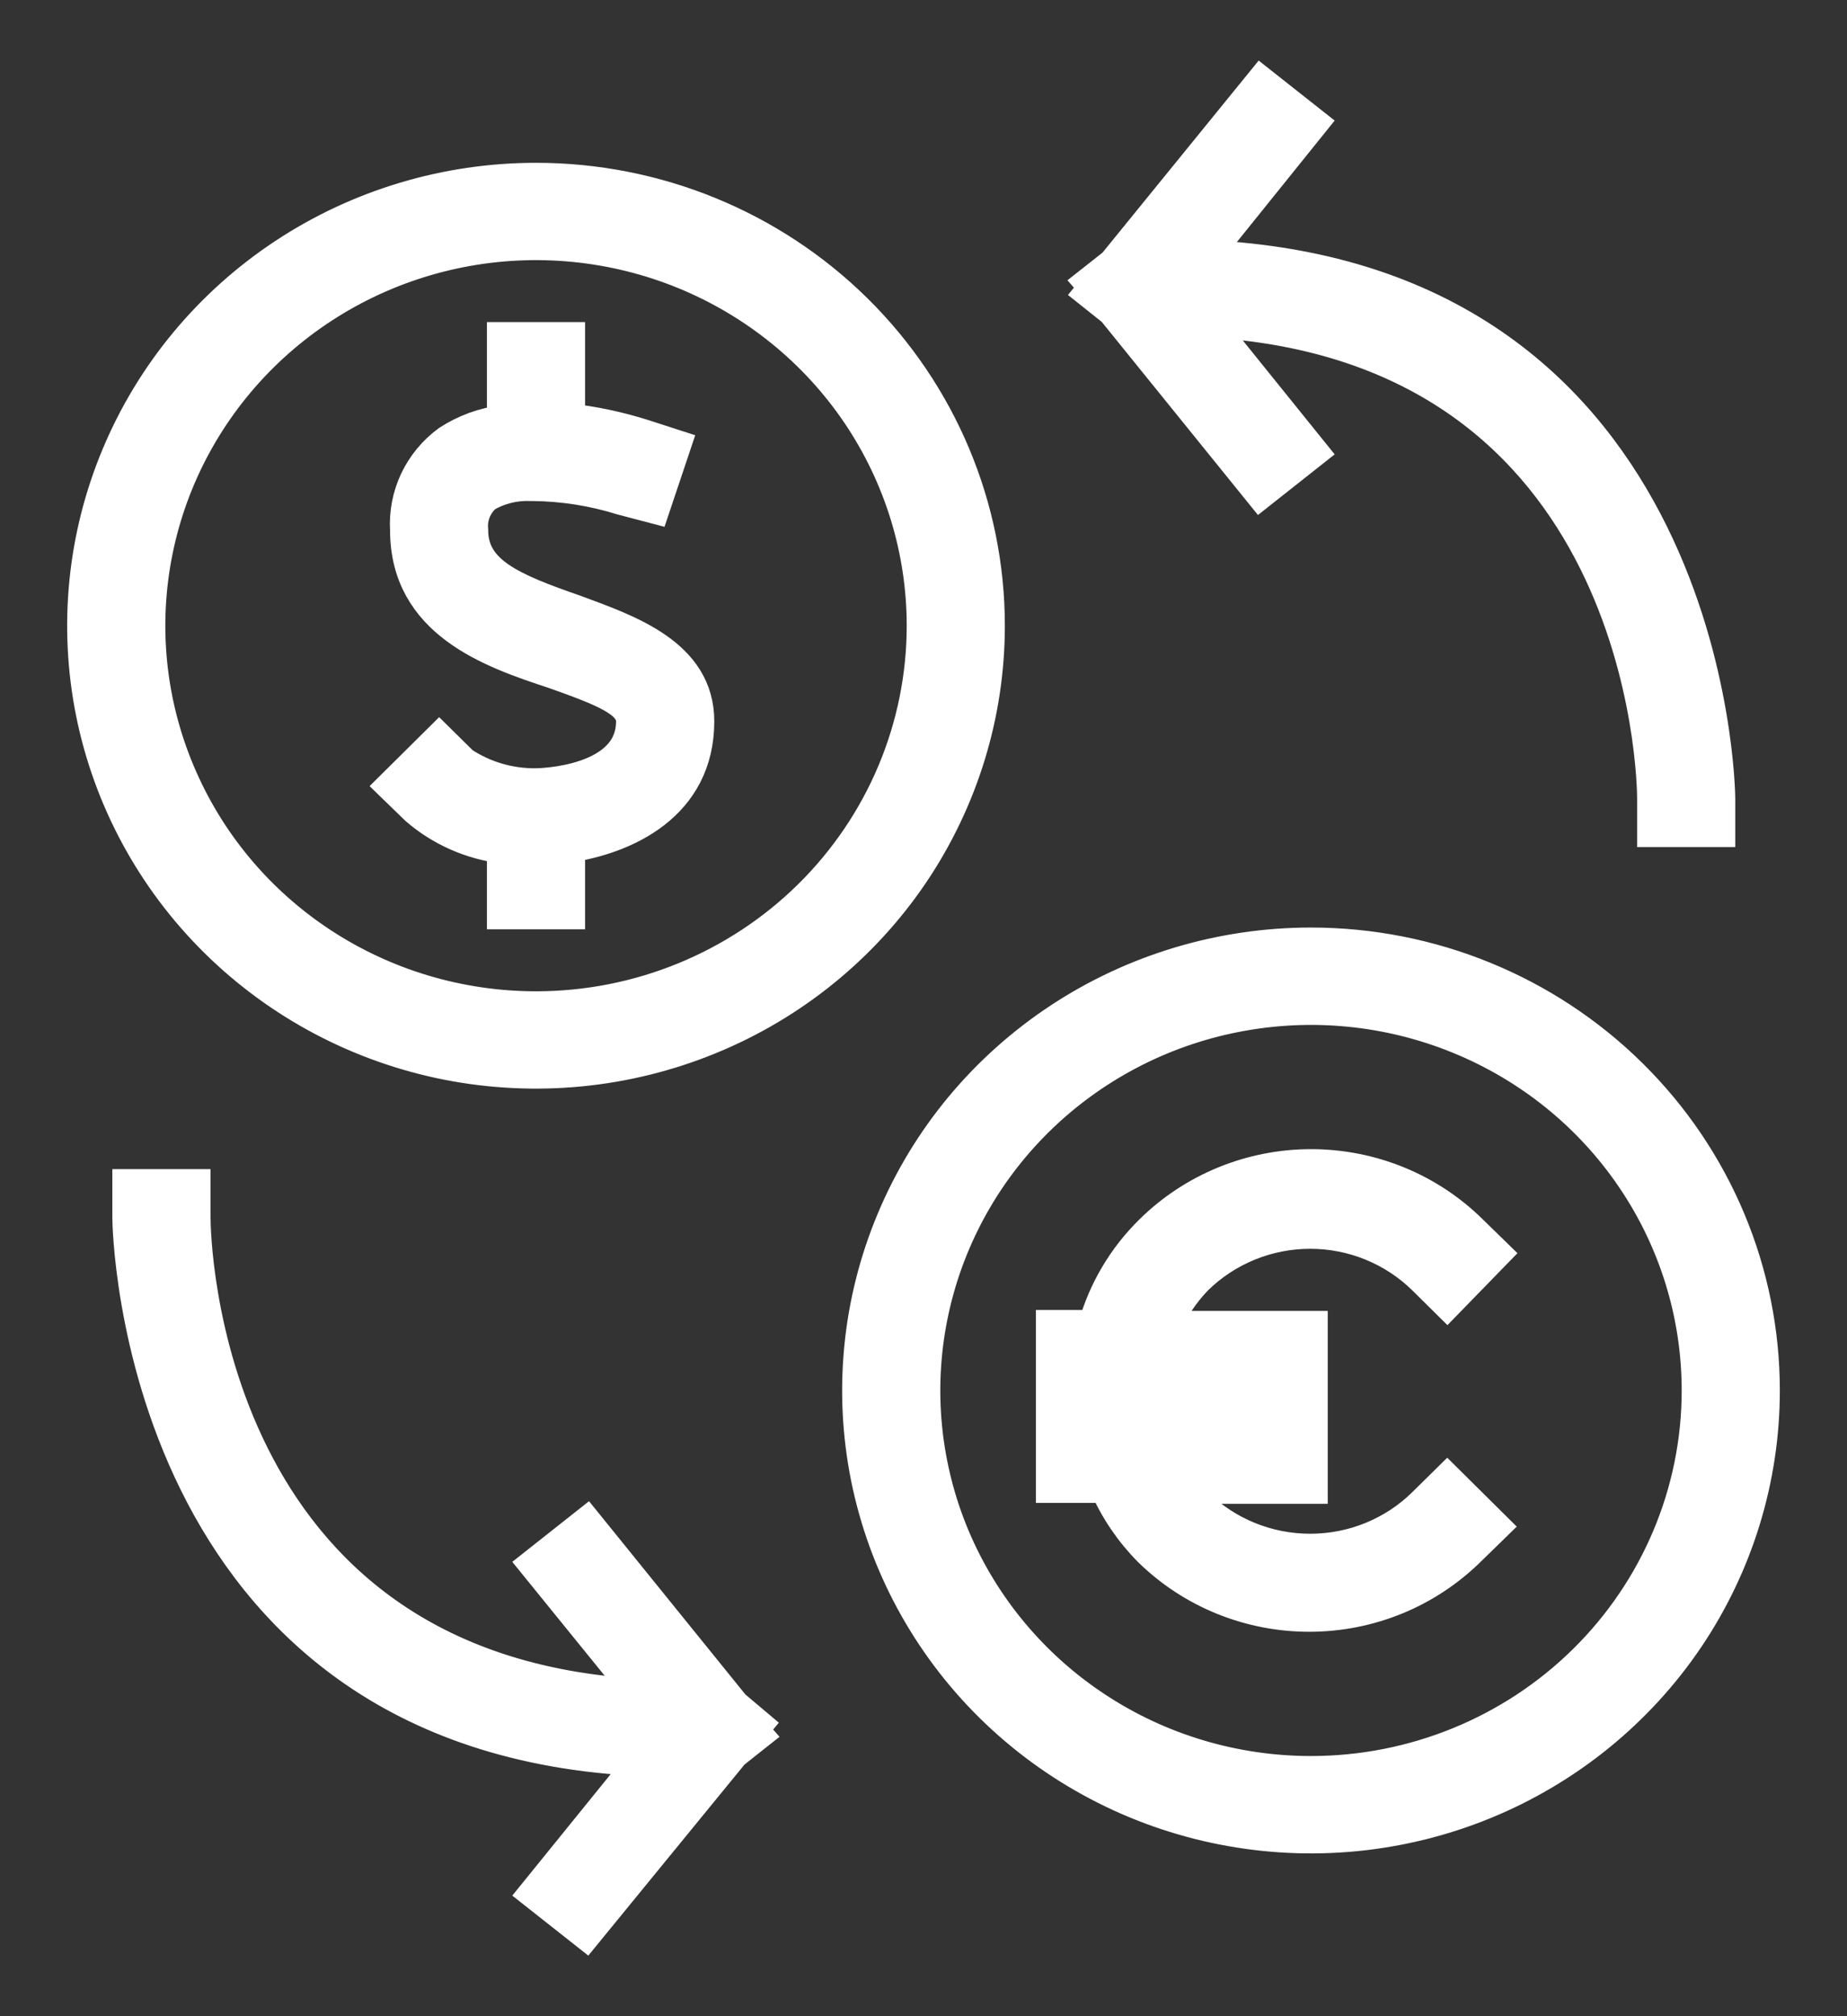 <svg width="22" height="24" viewBox="0 0 22 24" fill="none" xmlns="http://www.w3.org/2000/svg">
<rect x="0" y="0" width="22" height="24" fill="#333333" stroke="none"/>
<mask id="path-1-outside-1_41_28931" maskUnits="userSpaceOnUse" x="0" y="0" width="22" height="24" fill="black">
<rect fill="white" width="22" height="24"/>
<path d="M6.385 2.138C5.32 2.138 4.279 2.449 3.393 3.033C2.508 3.616 1.817 4.446 1.41 5.416C1.002 6.386 0.896 7.454 1.103 8.484C1.311 9.514 1.824 10.461 2.577 11.203C3.33 11.946 4.29 12.452 5.334 12.657C6.379 12.861 7.461 12.756 8.445 12.354C9.429 11.953 10.27 11.272 10.862 10.399C11.453 9.525 11.769 8.499 11.769 7.448C11.769 6.04 11.202 4.689 10.192 3.693C9.182 2.697 7.813 2.138 6.385 2.138ZM6.385 12C5.472 12 4.579 11.733 3.82 11.233C3.061 10.733 2.47 10.022 2.121 9.19C1.771 8.358 1.68 7.443 1.858 6.56C2.036 5.677 2.476 4.866 3.121 4.23C3.767 3.593 4.589 3.16 5.484 2.984C6.38 2.808 7.308 2.899 8.151 3.243C8.994 3.588 9.715 4.171 10.222 4.919C10.729 5.668 11 6.548 11 7.448C11 8.655 10.514 9.813 9.648 10.667C8.783 11.52 7.609 12 6.385 12ZM8.308 8.586C8.308 9.58 7.446 9.967 6.769 10.069V10.862H6V10.081C5.615 10.034 5.253 9.875 4.962 9.622L4.688 9.356L5.231 8.818L5.504 9.087C5.764 9.259 6.071 9.349 6.385 9.345C6.427 9.345 7.538 9.326 7.538 8.586C7.538 8.343 7.185 8.207 6.596 7.998C5.846 7.752 4.846 7.403 4.846 6.31C4.834 6.108 4.873 5.906 4.959 5.723C5.046 5.54 5.178 5.38 5.342 5.26C5.54 5.131 5.765 5.049 6 5.021V4.034H6.769V5.002C7.072 5.035 7.371 5.099 7.662 5.191L8.027 5.309L7.785 6.03L7.408 5.931C7.065 5.824 6.709 5.768 6.35 5.764H6.323C6.133 5.756 5.945 5.802 5.781 5.897C5.722 5.948 5.676 6.012 5.647 6.084C5.618 6.156 5.607 6.233 5.615 6.31C5.615 6.815 6.085 7.016 6.85 7.281C7.488 7.517 8.308 7.797 8.308 8.586ZM15.615 11.241C14.55 11.241 13.509 11.553 12.624 12.136C11.738 12.72 11.048 13.549 10.641 14.52C10.233 15.49 10.127 16.558 10.334 17.588C10.542 18.618 11.055 19.564 11.808 20.307C12.561 21.049 13.52 21.555 14.565 21.76C15.609 21.965 16.692 21.86 17.676 21.458C18.66 21.056 19.501 20.375 20.093 19.502C20.684 18.629 21 17.602 21 16.552C21 15.143 20.433 13.793 19.423 12.797C18.413 11.801 17.044 11.241 15.615 11.241ZM15.615 21.103C14.703 21.103 13.81 20.837 13.051 20.336C12.292 19.836 11.701 19.125 11.351 18.294C11.002 17.462 10.911 16.547 11.089 15.664C11.267 14.781 11.706 13.97 12.352 13.333C12.997 12.697 13.82 12.263 14.715 12.088C15.61 11.912 16.538 12.002 17.382 12.347C18.225 12.691 18.946 13.274 19.453 14.023C19.96 14.771 20.231 15.652 20.231 16.552C20.231 17.759 19.744 18.917 18.879 19.77C18.013 20.624 16.84 21.103 15.615 21.103ZM14.246 15.22C14.082 15.39 13.952 15.588 13.861 15.805H15.615V16.563H13.692C13.693 16.691 13.707 16.818 13.735 16.942H15.615V17.701H14.077C14.129 17.771 14.185 17.839 14.246 17.902C14.607 18.258 15.096 18.457 15.606 18.457C16.116 18.457 16.605 18.258 16.965 17.902L17.238 17.633L17.781 18.171L17.508 18.437C17.258 18.685 16.962 18.883 16.635 19.018C16.308 19.153 15.957 19.223 15.602 19.224C15.248 19.225 14.897 19.157 14.569 19.024C14.241 18.891 13.943 18.695 13.692 18.448C13.475 18.228 13.3 17.971 13.177 17.69H12.539V16.931H12.954C12.936 16.805 12.926 16.679 12.923 16.552H12.539V15.793H13.039C13.16 15.362 13.393 14.97 13.715 14.655C14.22 14.158 14.904 13.879 15.617 13.879C16.331 13.879 17.015 14.158 17.519 14.655L17.792 14.921L17.238 15.49L16.965 15.22C16.605 14.865 16.116 14.665 15.606 14.665C15.096 14.665 14.607 14.865 14.246 15.22ZM8.996 20.531L8.946 20.591L8.996 20.648L8.727 20.861L6.977 23L6.385 22.533L7.673 20.944C1.615 20.682 1.538 14.572 1.538 14.496V14.117H2.308V14.496C2.308 14.72 2.388 19.905 7.654 20.186L6.385 18.623L6.985 18.149L8.735 20.311L8.996 20.531ZM13.004 3.481L13.054 3.42L13.004 3.363L13.273 3.151L15.023 1L15.615 1.467L14.335 3.056C20.392 3.318 20.469 9.428 20.469 9.504V9.883H19.7V9.504C19.7 9.28 19.619 4.095 14.354 3.814L15.615 5.377L15.015 5.851L13.265 3.689L13.004 3.481Z"/>
</mask>
<path d="M6.385 2.138C5.32 2.138 4.279 2.449 3.393 3.033C2.508 3.616 1.817 4.446 1.41 5.416C1.002 6.386 0.896 7.454 1.103 8.484C1.311 9.514 1.824 10.461 2.577 11.203C3.33 11.946 4.29 12.452 5.334 12.657C6.379 12.861 7.461 12.756 8.445 12.354C9.429 11.953 10.27 11.272 10.862 10.399C11.453 9.525 11.769 8.499 11.769 7.448C11.769 6.04 11.202 4.689 10.192 3.693C9.182 2.697 7.813 2.138 6.385 2.138ZM6.385 12C5.472 12 4.579 11.733 3.82 11.233C3.061 10.733 2.47 10.022 2.121 9.19C1.771 8.358 1.68 7.443 1.858 6.56C2.036 5.677 2.476 4.866 3.121 4.23C3.767 3.593 4.589 3.16 5.484 2.984C6.38 2.808 7.308 2.899 8.151 3.243C8.994 3.588 9.715 4.171 10.222 4.919C10.729 5.668 11 6.548 11 7.448C11 8.655 10.514 9.813 9.648 10.667C8.783 11.52 7.609 12 6.385 12ZM8.308 8.586C8.308 9.58 7.446 9.967 6.769 10.069V10.862H6V10.081C5.615 10.034 5.253 9.875 4.962 9.622L4.688 9.356L5.231 8.818L5.504 9.087C5.764 9.259 6.071 9.349 6.385 9.345C6.427 9.345 7.538 9.326 7.538 8.586C7.538 8.343 7.185 8.207 6.596 7.998C5.846 7.752 4.846 7.403 4.846 6.31C4.834 6.108 4.873 5.906 4.959 5.723C5.046 5.54 5.178 5.38 5.342 5.26C5.54 5.131 5.765 5.049 6 5.021V4.034H6.769V5.002C7.072 5.035 7.371 5.099 7.662 5.191L8.027 5.309L7.785 6.03L7.408 5.931C7.065 5.824 6.709 5.768 6.35 5.764H6.323C6.133 5.756 5.945 5.802 5.781 5.897C5.722 5.948 5.676 6.012 5.647 6.084C5.618 6.156 5.607 6.233 5.615 6.31C5.615 6.815 6.085 7.016 6.85 7.281C7.488 7.517 8.308 7.797 8.308 8.586ZM15.615 11.241C14.55 11.241 13.509 11.553 12.624 12.136C11.738 12.72 11.048 13.549 10.641 14.52C10.233 15.49 10.127 16.558 10.334 17.588C10.542 18.618 11.055 19.564 11.808 20.307C12.561 21.049 13.52 21.555 14.565 21.76C15.609 21.965 16.692 21.86 17.676 21.458C18.66 21.056 19.501 20.375 20.093 19.502C20.684 18.629 21 17.602 21 16.552C21 15.143 20.433 13.793 19.423 12.797C18.413 11.801 17.044 11.241 15.615 11.241ZM15.615 21.103C14.703 21.103 13.81 20.837 13.051 20.336C12.292 19.836 11.701 19.125 11.351 18.294C11.002 17.462 10.911 16.547 11.089 15.664C11.267 14.781 11.706 13.97 12.352 13.333C12.997 12.697 13.82 12.263 14.715 12.088C15.61 11.912 16.538 12.002 17.382 12.347C18.225 12.691 18.946 13.274 19.453 14.023C19.96 14.771 20.231 15.652 20.231 16.552C20.231 17.759 19.744 18.917 18.879 19.77C18.013 20.624 16.84 21.103 15.615 21.103ZM14.246 15.22C14.082 15.39 13.952 15.588 13.861 15.805H15.615V16.563H13.692C13.693 16.691 13.707 16.818 13.735 16.942H15.615V17.701H14.077C14.129 17.771 14.185 17.839 14.246 17.902C14.607 18.258 15.096 18.457 15.606 18.457C16.116 18.457 16.605 18.258 16.965 17.902L17.238 17.633L17.781 18.171L17.508 18.437C17.258 18.685 16.962 18.883 16.635 19.018C16.308 19.153 15.957 19.223 15.602 19.224C15.248 19.225 14.897 19.157 14.569 19.024C14.241 18.891 13.943 18.695 13.692 18.448C13.475 18.228 13.3 17.971 13.177 17.69H12.539V16.931H12.954C12.936 16.805 12.926 16.679 12.923 16.552H12.539V15.793H13.039C13.16 15.362 13.393 14.97 13.715 14.655C14.22 14.158 14.904 13.879 15.617 13.879C16.331 13.879 17.015 14.158 17.519 14.655L17.792 14.921L17.238 15.49L16.965 15.22C16.605 14.865 16.116 14.665 15.606 14.665C15.096 14.665 14.607 14.865 14.246 15.22ZM8.996 20.531L8.946 20.591L8.996 20.648L8.727 20.861L6.977 23L6.385 22.533L7.673 20.944C1.615 20.682 1.538 14.572 1.538 14.496V14.117H2.308V14.496C2.308 14.72 2.388 19.905 7.654 20.186L6.385 18.623L6.985 18.149L8.735 20.311L8.996 20.531ZM13.004 3.481L13.054 3.42L13.004 3.363L13.273 3.151L15.023 1L15.615 1.467L14.335 3.056C20.392 3.318 20.469 9.428 20.469 9.504V9.883H19.7V9.504C19.7 9.28 19.619 4.095 14.354 3.814L15.615 5.377L15.015 5.851L13.265 3.689L13.004 3.481Z" fill="white"/>
<path d="M6.385 2.138C5.32 2.138 4.279 2.449 3.393 3.033C2.508 3.616 1.817 4.446 1.41 5.416C1.002 6.386 0.896 7.454 1.103 8.484C1.311 9.514 1.824 10.461 2.577 11.203C3.33 11.946 4.29 12.452 5.334 12.657C6.379 12.861 7.461 12.756 8.445 12.354C9.429 11.953 10.27 11.272 10.862 10.399C11.453 9.525 11.769 8.499 11.769 7.448C11.769 6.04 11.202 4.689 10.192 3.693C9.182 2.697 7.813 2.138 6.385 2.138ZM6.385 12C5.472 12 4.579 11.733 3.82 11.233C3.061 10.733 2.47 10.022 2.121 9.19C1.771 8.358 1.68 7.443 1.858 6.56C2.036 5.677 2.476 4.866 3.121 4.23C3.767 3.593 4.589 3.16 5.484 2.984C6.38 2.808 7.308 2.899 8.151 3.243C8.994 3.588 9.715 4.171 10.222 4.919C10.729 5.668 11 6.548 11 7.448C11 8.655 10.514 9.813 9.648 10.667C8.783 11.52 7.609 12 6.385 12ZM8.308 8.586C8.308 9.58 7.446 9.967 6.769 10.069V10.862H6V10.081C5.615 10.034 5.253 9.875 4.962 9.622L4.688 9.356L5.231 8.818L5.504 9.087C5.764 9.259 6.071 9.349 6.385 9.345C6.427 9.345 7.538 9.326 7.538 8.586C7.538 8.343 7.185 8.207 6.596 7.998C5.846 7.752 4.846 7.403 4.846 6.31C4.834 6.108 4.873 5.906 4.959 5.723C5.046 5.54 5.178 5.38 5.342 5.26C5.54 5.131 5.765 5.049 6 5.021V4.034H6.769V5.002C7.072 5.035 7.371 5.099 7.662 5.191L8.027 5.309L7.785 6.03L7.408 5.931C7.065 5.824 6.709 5.768 6.35 5.764H6.323C6.133 5.756 5.945 5.802 5.781 5.897C5.722 5.948 5.676 6.012 5.647 6.084C5.618 6.156 5.607 6.233 5.615 6.31C5.615 6.815 6.085 7.016 6.85 7.281C7.488 7.517 8.308 7.797 8.308 8.586ZM15.615 11.241C14.55 11.241 13.509 11.553 12.624 12.136C11.738 12.72 11.048 13.549 10.641 14.52C10.233 15.49 10.127 16.558 10.334 17.588C10.542 18.618 11.055 19.564 11.808 20.307C12.561 21.049 13.52 21.555 14.565 21.76C15.609 21.965 16.692 21.86 17.676 21.458C18.66 21.056 19.501 20.375 20.093 19.502C20.684 18.629 21 17.602 21 16.552C21 15.143 20.433 13.793 19.423 12.797C18.413 11.801 17.044 11.241 15.615 11.241ZM15.615 21.103C14.703 21.103 13.81 20.837 13.051 20.336C12.292 19.836 11.701 19.125 11.351 18.294C11.002 17.462 10.911 16.547 11.089 15.664C11.267 14.781 11.706 13.97 12.352 13.333C12.997 12.697 13.82 12.263 14.715 12.088C15.61 11.912 16.538 12.002 17.382 12.347C18.225 12.691 18.946 13.274 19.453 14.023C19.96 14.771 20.231 15.652 20.231 16.552C20.231 17.759 19.744 18.917 18.879 19.77C18.013 20.624 16.84 21.103 15.615 21.103ZM14.246 15.22C14.082 15.39 13.952 15.588 13.861 15.805H15.615V16.563H13.692C13.693 16.691 13.707 16.818 13.735 16.942H15.615V17.701H14.077C14.129 17.771 14.185 17.839 14.246 17.902C14.607 18.258 15.096 18.457 15.606 18.457C16.116 18.457 16.605 18.258 16.965 17.902L17.238 17.633L17.781 18.171L17.508 18.437C17.258 18.685 16.962 18.883 16.635 19.018C16.308 19.153 15.957 19.223 15.602 19.224C15.248 19.225 14.897 19.157 14.569 19.024C14.241 18.891 13.943 18.695 13.692 18.448C13.475 18.228 13.3 17.971 13.177 17.69H12.539V16.931H12.954C12.936 16.805 12.926 16.679 12.923 16.552H12.539V15.793H13.039C13.16 15.362 13.393 14.97 13.715 14.655C14.22 14.158 14.904 13.879 15.617 13.879C16.331 13.879 17.015 14.158 17.519 14.655L17.792 14.921L17.238 15.49L16.965 15.22C16.605 14.865 16.116 14.665 15.606 14.665C15.096 14.665 14.607 14.865 14.246 15.22ZM8.996 20.531L8.946 20.591L8.996 20.648L8.727 20.861L6.977 23L6.385 22.533L7.673 20.944C1.615 20.682 1.538 14.572 1.538 14.496V14.117H2.308V14.496C2.308 14.72 2.388 19.905 7.654 20.186L6.385 18.623L6.985 18.149L8.735 20.311L8.996 20.531ZM13.004 3.481L13.054 3.42L13.004 3.363L13.273 3.151L15.023 1L15.615 1.467L14.335 3.056C20.392 3.318 20.469 9.428 20.469 9.504V9.883H19.7V9.504C19.7 9.28 19.619 4.095 14.354 3.814L15.615 5.377L15.015 5.851L13.265 3.689L13.004 3.481Z" stroke="white" stroke-width="0.4" mask="url(#path-1-outside-1_41_28931)"/>
</svg>
